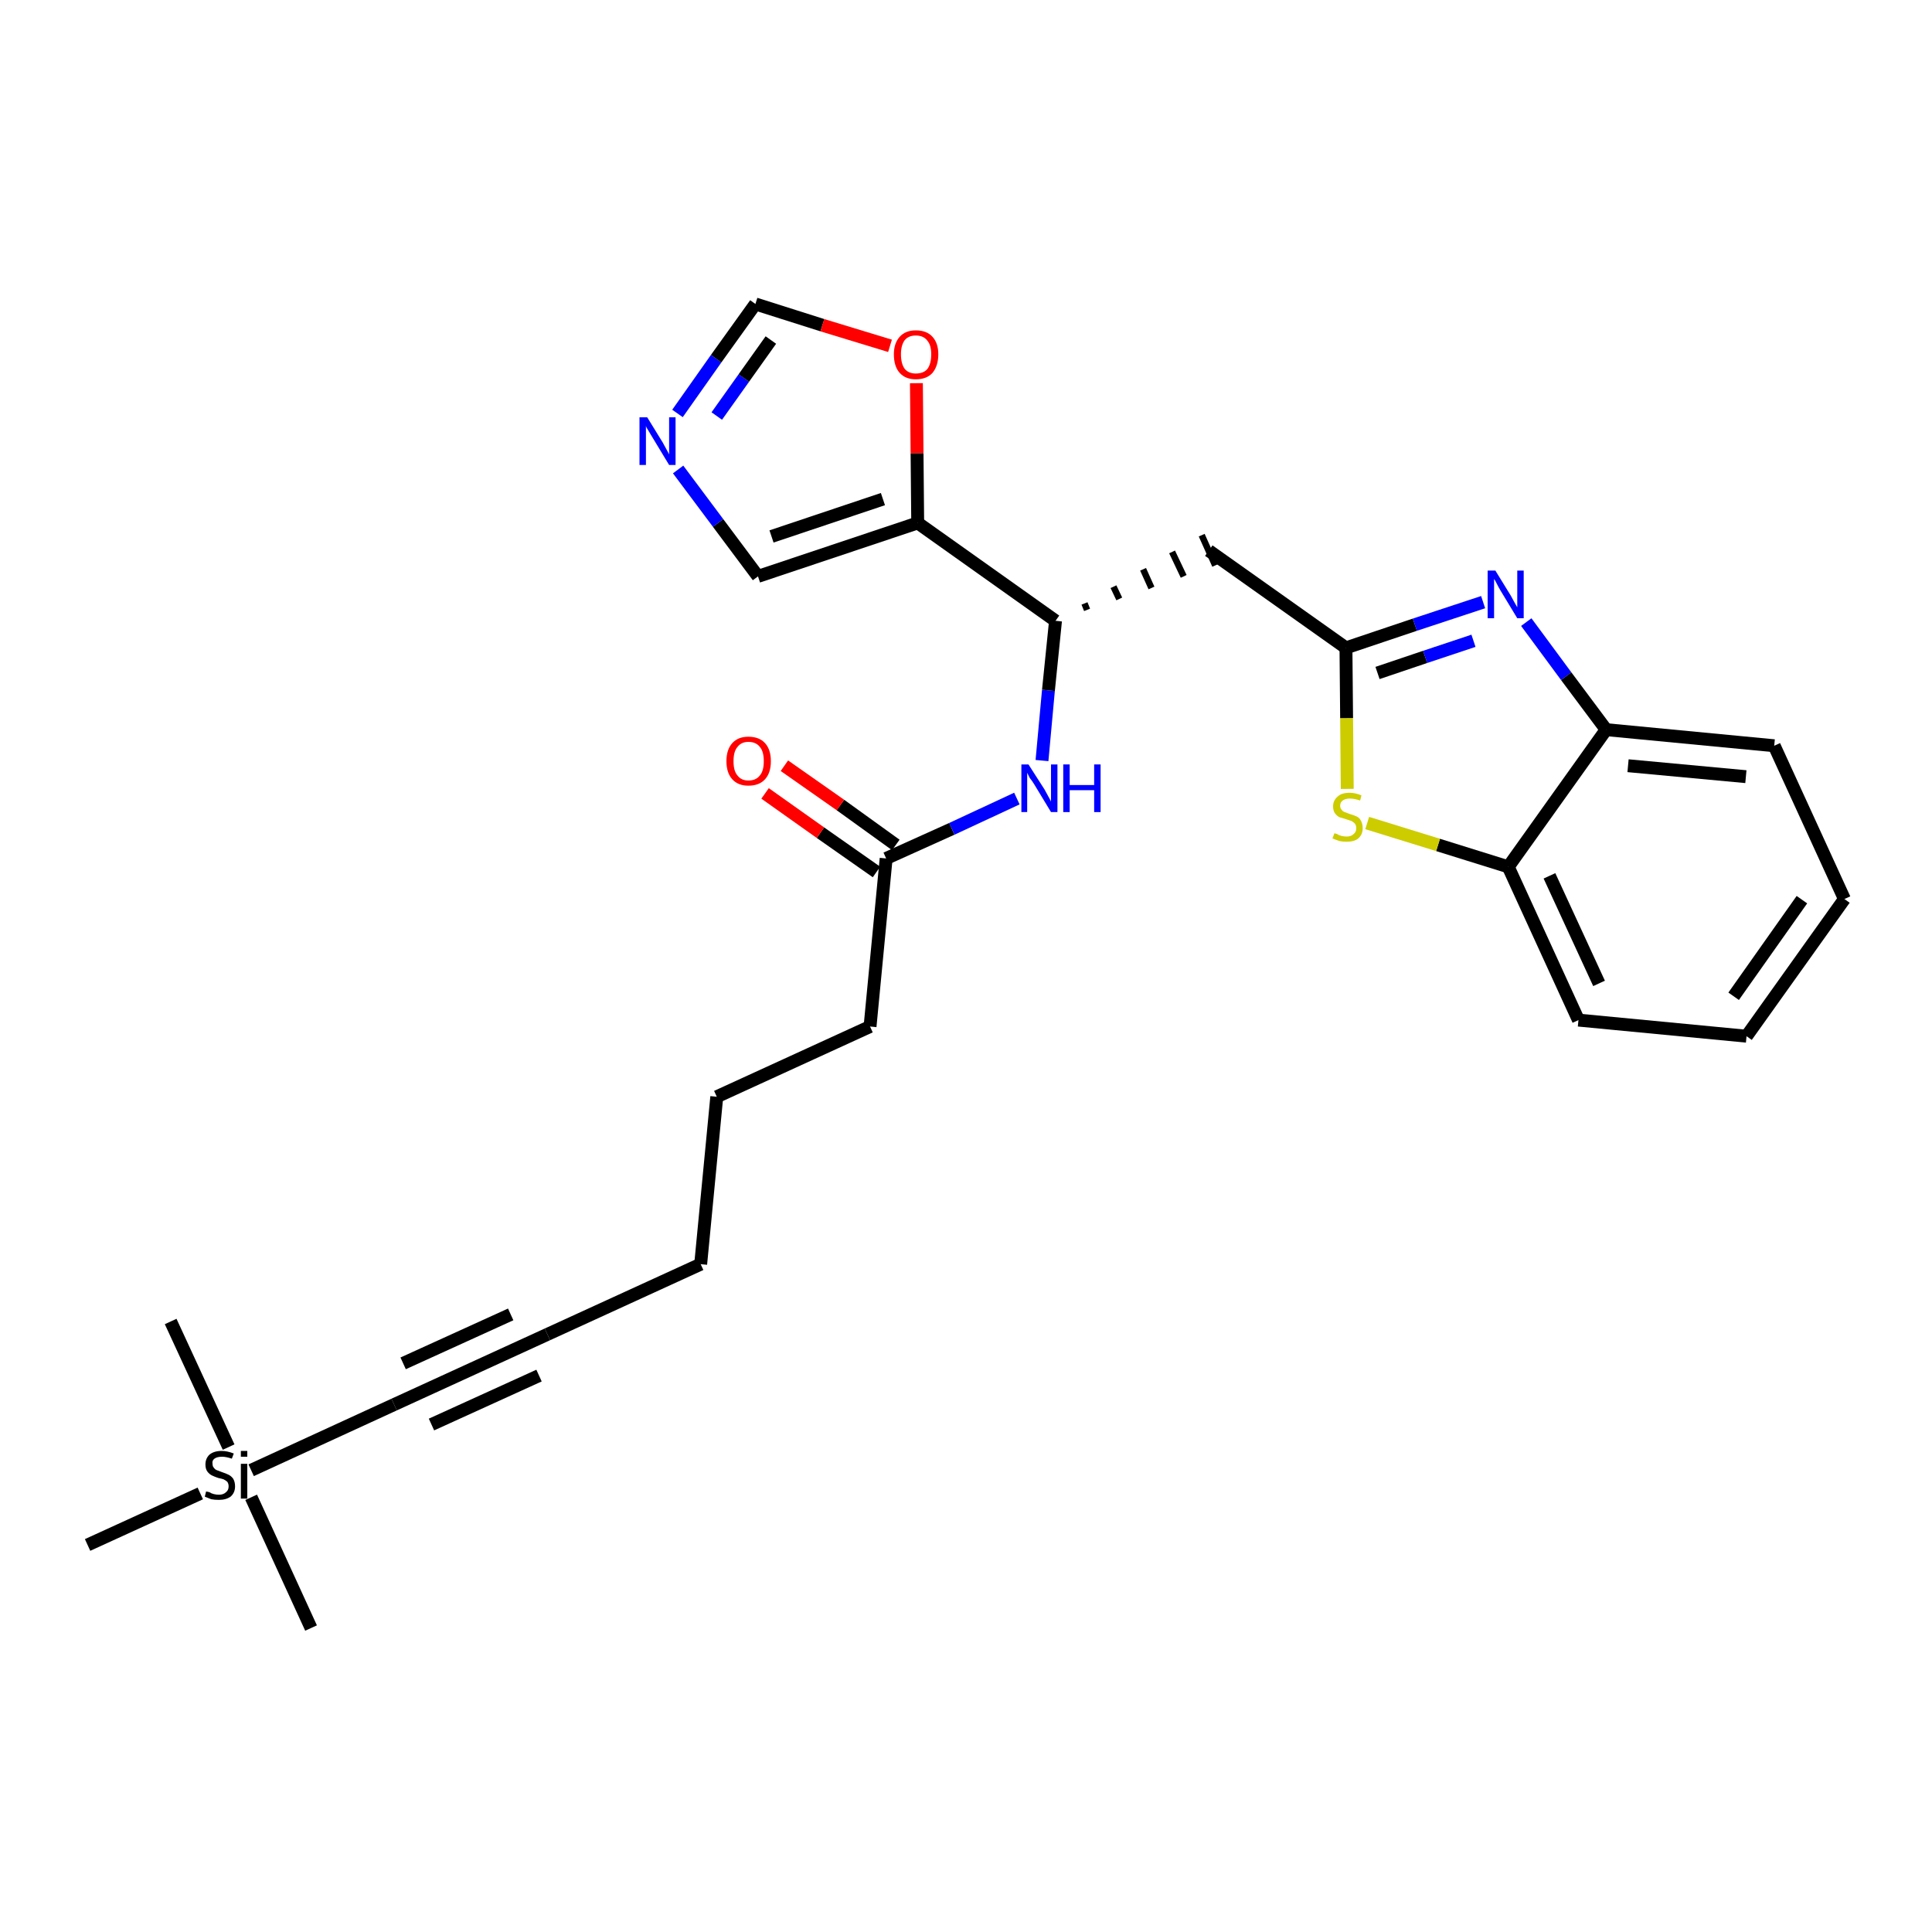 <?xml version='1.0' encoding='iso-8859-1'?>
<svg version='1.1' baseProfile='full'
              xmlns='http://www.w3.org/2000/svg'
                      xmlns:rdkit='http://www.rdkit.org/xml'
                      xmlns:xlink='http://www.w3.org/1999/xlink'
                  xml:space='preserve'
width='300px' height='300px' viewBox='0 0 300 300'>
<!-- END OF HEADER -->
<path class='bond-0 atom-0 atom-1' d='M 48.3,252.8 L 39.0,232.5' style='fill:none;fill-rule:evenodd;stroke:#000000;stroke-width:2.0px;stroke-linecap:butt;stroke-linejoin:miter;stroke-opacity:1' />
<path class='bond-1 atom-1 atom-2' d='M 35.5,224.7 L 26.5,205.2' style='fill:none;fill-rule:evenodd;stroke:#000000;stroke-width:2.0px;stroke-linecap:butt;stroke-linejoin:miter;stroke-opacity:1' />
<path class='bond-2 atom-1 atom-3' d='M 31.1,231.9 L 13.6,239.9' style='fill:none;fill-rule:evenodd;stroke:#000000;stroke-width:2.0px;stroke-linecap:butt;stroke-linejoin:miter;stroke-opacity:1' />
<path class='bond-3 atom-1 atom-4' d='M 39.0,228.3 L 61.2,218.1' style='fill:none;fill-rule:evenodd;stroke:#000000;stroke-width:2.0px;stroke-linecap:butt;stroke-linejoin:miter;stroke-opacity:1' />
<path class='bond-4 atom-4 atom-5' d='M 61.2,218.1 L 85.0,207.2' style='fill:none;fill-rule:evenodd;stroke:#000000;stroke-width:2.0px;stroke-linecap:butt;stroke-linejoin:miter;stroke-opacity:1' />
<path class='bond-4 atom-4 atom-5' d='M 67.0,221.2 L 83.7,213.6' style='fill:none;fill-rule:evenodd;stroke:#000000;stroke-width:2.0px;stroke-linecap:butt;stroke-linejoin:miter;stroke-opacity:1' />
<path class='bond-4 atom-4 atom-5' d='M 62.6,211.7 L 79.3,204.1' style='fill:none;fill-rule:evenodd;stroke:#000000;stroke-width:2.0px;stroke-linecap:butt;stroke-linejoin:miter;stroke-opacity:1' />
<path class='bond-5 atom-5 atom-6' d='M 85.0,207.2 L 108.8,196.3' style='fill:none;fill-rule:evenodd;stroke:#000000;stroke-width:2.0px;stroke-linecap:butt;stroke-linejoin:miter;stroke-opacity:1' />
<path class='bond-6 atom-6 atom-7' d='M 108.8,196.3 L 111.3,170.3' style='fill:none;fill-rule:evenodd;stroke:#000000;stroke-width:2.0px;stroke-linecap:butt;stroke-linejoin:miter;stroke-opacity:1' />
<path class='bond-7 atom-7 atom-8' d='M 111.3,170.3 L 135.1,159.4' style='fill:none;fill-rule:evenodd;stroke:#000000;stroke-width:2.0px;stroke-linecap:butt;stroke-linejoin:miter;stroke-opacity:1' />
<path class='bond-8 atom-8 atom-9' d='M 135.1,159.4 L 137.6,133.3' style='fill:none;fill-rule:evenodd;stroke:#000000;stroke-width:2.0px;stroke-linecap:butt;stroke-linejoin:miter;stroke-opacity:1' />
<path class='bond-9 atom-9 atom-10' d='M 139.1,131.2 L 130.5,125.0' style='fill:none;fill-rule:evenodd;stroke:#000000;stroke-width:2.0px;stroke-linecap:butt;stroke-linejoin:miter;stroke-opacity:1' />
<path class='bond-9 atom-9 atom-10' d='M 130.5,125.0 L 121.8,118.9' style='fill:none;fill-rule:evenodd;stroke:#FF0000;stroke-width:2.0px;stroke-linecap:butt;stroke-linejoin:miter;stroke-opacity:1' />
<path class='bond-9 atom-9 atom-10' d='M 136.1,135.4 L 127.4,129.3' style='fill:none;fill-rule:evenodd;stroke:#000000;stroke-width:2.0px;stroke-linecap:butt;stroke-linejoin:miter;stroke-opacity:1' />
<path class='bond-9 atom-9 atom-10' d='M 127.4,129.3 L 118.8,123.2' style='fill:none;fill-rule:evenodd;stroke:#FF0000;stroke-width:2.0px;stroke-linecap:butt;stroke-linejoin:miter;stroke-opacity:1' />
<path class='bond-10 atom-9 atom-11' d='M 137.6,133.3 L 147.8,128.7' style='fill:none;fill-rule:evenodd;stroke:#000000;stroke-width:2.0px;stroke-linecap:butt;stroke-linejoin:miter;stroke-opacity:1' />
<path class='bond-10 atom-9 atom-11' d='M 147.8,128.7 L 157.9,124.0' style='fill:none;fill-rule:evenodd;stroke:#0000FF;stroke-width:2.0px;stroke-linecap:butt;stroke-linejoin:miter;stroke-opacity:1' />
<path class='bond-11 atom-11 atom-12' d='M 161.8,118.1 L 162.8,107.2' style='fill:none;fill-rule:evenodd;stroke:#0000FF;stroke-width:2.0px;stroke-linecap:butt;stroke-linejoin:miter;stroke-opacity:1' />
<path class='bond-11 atom-11 atom-12' d='M 162.8,107.2 L 163.9,96.4' style='fill:none;fill-rule:evenodd;stroke:#000000;stroke-width:2.0px;stroke-linecap:butt;stroke-linejoin:miter;stroke-opacity:1' />
<path class='bond-12 atom-12 atom-13' d='M 168.8,94.7 L 168.4,93.7' style='fill:none;fill-rule:evenodd;stroke:#000000;stroke-width:1.0px;stroke-linecap:butt;stroke-linejoin:miter;stroke-opacity:1' />
<path class='bond-12 atom-12 atom-13' d='M 173.8,93.0 L 172.9,91.1' style='fill:none;fill-rule:evenodd;stroke:#000000;stroke-width:1.0px;stroke-linecap:butt;stroke-linejoin:miter;stroke-opacity:1' />
<path class='bond-12 atom-12 atom-13' d='M 178.8,91.3 L 177.5,88.4' style='fill:none;fill-rule:evenodd;stroke:#000000;stroke-width:1.0px;stroke-linecap:butt;stroke-linejoin:miter;stroke-opacity:1' />
<path class='bond-12 atom-12 atom-13' d='M 183.8,89.5 L 182.0,85.7' style='fill:none;fill-rule:evenodd;stroke:#000000;stroke-width:1.0px;stroke-linecap:butt;stroke-linejoin:miter;stroke-opacity:1' />
<path class='bond-12 atom-12 atom-13' d='M 188.7,87.8 L 186.6,83.1' style='fill:none;fill-rule:evenodd;stroke:#000000;stroke-width:1.0px;stroke-linecap:butt;stroke-linejoin:miter;stroke-opacity:1' />
<path class='bond-22 atom-12 atom-23' d='M 163.9,96.4 L 142.5,81.2' style='fill:none;fill-rule:evenodd;stroke:#000000;stroke-width:2.0px;stroke-linecap:butt;stroke-linejoin:miter;stroke-opacity:1' />
<path class='bond-13 atom-13 atom-14' d='M 187.7,85.5 L 209.0,100.6' style='fill:none;fill-rule:evenodd;stroke:#000000;stroke-width:2.0px;stroke-linecap:butt;stroke-linejoin:miter;stroke-opacity:1' />
<path class='bond-14 atom-14 atom-15' d='M 209.0,100.6 L 219.7,97.0' style='fill:none;fill-rule:evenodd;stroke:#000000;stroke-width:2.0px;stroke-linecap:butt;stroke-linejoin:miter;stroke-opacity:1' />
<path class='bond-14 atom-14 atom-15' d='M 219.7,97.0 L 230.3,93.5' style='fill:none;fill-rule:evenodd;stroke:#0000FF;stroke-width:2.0px;stroke-linecap:butt;stroke-linejoin:miter;stroke-opacity:1' />
<path class='bond-14 atom-14 atom-15' d='M 213.9,104.5 L 221.3,102.0' style='fill:none;fill-rule:evenodd;stroke:#000000;stroke-width:2.0px;stroke-linecap:butt;stroke-linejoin:miter;stroke-opacity:1' />
<path class='bond-14 atom-14 atom-15' d='M 221.3,102.0 L 228.8,99.5' style='fill:none;fill-rule:evenodd;stroke:#0000FF;stroke-width:2.0px;stroke-linecap:butt;stroke-linejoin:miter;stroke-opacity:1' />
<path class='bond-27 atom-22 atom-14' d='M 209.2,122.5 L 209.1,111.5' style='fill:none;fill-rule:evenodd;stroke:#CCCC00;stroke-width:2.0px;stroke-linecap:butt;stroke-linejoin:miter;stroke-opacity:1' />
<path class='bond-27 atom-22 atom-14' d='M 209.1,111.5 L 209.0,100.6' style='fill:none;fill-rule:evenodd;stroke:#000000;stroke-width:2.0px;stroke-linecap:butt;stroke-linejoin:miter;stroke-opacity:1' />
<path class='bond-15 atom-15 atom-16' d='M 237.0,96.6 L 243.2,105.0' style='fill:none;fill-rule:evenodd;stroke:#0000FF;stroke-width:2.0px;stroke-linecap:butt;stroke-linejoin:miter;stroke-opacity:1' />
<path class='bond-15 atom-15 atom-16' d='M 243.2,105.0 L 249.4,113.3' style='fill:none;fill-rule:evenodd;stroke:#000000;stroke-width:2.0px;stroke-linecap:butt;stroke-linejoin:miter;stroke-opacity:1' />
<path class='bond-16 atom-16 atom-17' d='M 249.4,113.3 L 275.5,115.8' style='fill:none;fill-rule:evenodd;stroke:#000000;stroke-width:2.0px;stroke-linecap:butt;stroke-linejoin:miter;stroke-opacity:1' />
<path class='bond-16 atom-16 atom-17' d='M 252.8,118.9 L 271.1,120.6' style='fill:none;fill-rule:evenodd;stroke:#000000;stroke-width:2.0px;stroke-linecap:butt;stroke-linejoin:miter;stroke-opacity:1' />
<path class='bond-29 atom-21 atom-16' d='M 234.2,134.6 L 249.4,113.3' style='fill:none;fill-rule:evenodd;stroke:#000000;stroke-width:2.0px;stroke-linecap:butt;stroke-linejoin:miter;stroke-opacity:1' />
<path class='bond-17 atom-17 atom-18' d='M 275.5,115.8 L 286.4,139.6' style='fill:none;fill-rule:evenodd;stroke:#000000;stroke-width:2.0px;stroke-linecap:butt;stroke-linejoin:miter;stroke-opacity:1' />
<path class='bond-18 atom-18 atom-19' d='M 286.4,139.6 L 271.2,160.9' style='fill:none;fill-rule:evenodd;stroke:#000000;stroke-width:2.0px;stroke-linecap:butt;stroke-linejoin:miter;stroke-opacity:1' />
<path class='bond-18 atom-18 atom-19' d='M 279.8,139.7 L 269.2,154.7' style='fill:none;fill-rule:evenodd;stroke:#000000;stroke-width:2.0px;stroke-linecap:butt;stroke-linejoin:miter;stroke-opacity:1' />
<path class='bond-19 atom-19 atom-20' d='M 271.2,160.9 L 245.1,158.4' style='fill:none;fill-rule:evenodd;stroke:#000000;stroke-width:2.0px;stroke-linecap:butt;stroke-linejoin:miter;stroke-opacity:1' />
<path class='bond-20 atom-20 atom-21' d='M 245.1,158.4 L 234.2,134.6' style='fill:none;fill-rule:evenodd;stroke:#000000;stroke-width:2.0px;stroke-linecap:butt;stroke-linejoin:miter;stroke-opacity:1' />
<path class='bond-20 atom-20 atom-21' d='M 248.3,152.7 L 240.6,136.0' style='fill:none;fill-rule:evenodd;stroke:#000000;stroke-width:2.0px;stroke-linecap:butt;stroke-linejoin:miter;stroke-opacity:1' />
<path class='bond-21 atom-21 atom-22' d='M 234.2,134.6 L 223.3,131.2' style='fill:none;fill-rule:evenodd;stroke:#000000;stroke-width:2.0px;stroke-linecap:butt;stroke-linejoin:miter;stroke-opacity:1' />
<path class='bond-21 atom-21 atom-22' d='M 223.3,131.2 L 212.3,127.8' style='fill:none;fill-rule:evenodd;stroke:#CCCC00;stroke-width:2.0px;stroke-linecap:butt;stroke-linejoin:miter;stroke-opacity:1' />
<path class='bond-23 atom-23 atom-24' d='M 142.5,81.2 L 117.7,89.5' style='fill:none;fill-rule:evenodd;stroke:#000000;stroke-width:2.0px;stroke-linecap:butt;stroke-linejoin:miter;stroke-opacity:1' />
<path class='bond-23 atom-23 atom-24' d='M 137.1,77.5 L 119.8,83.3' style='fill:none;fill-rule:evenodd;stroke:#000000;stroke-width:2.0px;stroke-linecap:butt;stroke-linejoin:miter;stroke-opacity:1' />
<path class='bond-28 atom-27 atom-23' d='M 142.3,59.5 L 142.4,70.4' style='fill:none;fill-rule:evenodd;stroke:#FF0000;stroke-width:2.0px;stroke-linecap:butt;stroke-linejoin:miter;stroke-opacity:1' />
<path class='bond-28 atom-27 atom-23' d='M 142.4,70.4 L 142.5,81.2' style='fill:none;fill-rule:evenodd;stroke:#000000;stroke-width:2.0px;stroke-linecap:butt;stroke-linejoin:miter;stroke-opacity:1' />
<path class='bond-24 atom-24 atom-25' d='M 117.7,89.5 L 111.5,81.2' style='fill:none;fill-rule:evenodd;stroke:#000000;stroke-width:2.0px;stroke-linecap:butt;stroke-linejoin:miter;stroke-opacity:1' />
<path class='bond-24 atom-24 atom-25' d='M 111.5,81.2 L 105.3,72.9' style='fill:none;fill-rule:evenodd;stroke:#0000FF;stroke-width:2.0px;stroke-linecap:butt;stroke-linejoin:miter;stroke-opacity:1' />
<path class='bond-25 atom-25 atom-26' d='M 105.2,64.2 L 111.2,55.7' style='fill:none;fill-rule:evenodd;stroke:#0000FF;stroke-width:2.0px;stroke-linecap:butt;stroke-linejoin:miter;stroke-opacity:1' />
<path class='bond-25 atom-25 atom-26' d='M 111.2,55.7 L 117.3,47.2' style='fill:none;fill-rule:evenodd;stroke:#000000;stroke-width:2.0px;stroke-linecap:butt;stroke-linejoin:miter;stroke-opacity:1' />
<path class='bond-25 atom-25 atom-26' d='M 111.3,64.6 L 115.5,58.7' style='fill:none;fill-rule:evenodd;stroke:#0000FF;stroke-width:2.0px;stroke-linecap:butt;stroke-linejoin:miter;stroke-opacity:1' />
<path class='bond-25 atom-25 atom-26' d='M 115.5,58.7 L 119.7,52.8' style='fill:none;fill-rule:evenodd;stroke:#000000;stroke-width:2.0px;stroke-linecap:butt;stroke-linejoin:miter;stroke-opacity:1' />
<path class='bond-26 atom-26 atom-27' d='M 117.3,47.2 L 127.7,50.5' style='fill:none;fill-rule:evenodd;stroke:#000000;stroke-width:2.0px;stroke-linecap:butt;stroke-linejoin:miter;stroke-opacity:1' />
<path class='bond-26 atom-26 atom-27' d='M 127.7,50.5 L 138.2,53.7' style='fill:none;fill-rule:evenodd;stroke:#FF0000;stroke-width:2.0px;stroke-linecap:butt;stroke-linejoin:miter;stroke-opacity:1' />
<path  class='atom-1' d='M 32.0 231.6
Q 32.1 231.6, 32.5 231.7
Q 32.8 231.9, 33.2 232.0
Q 33.6 232.1, 34.0 232.1
Q 34.7 232.1, 35.1 231.7
Q 35.5 231.4, 35.5 230.8
Q 35.5 230.4, 35.3 230.1
Q 35.1 229.9, 34.7 229.7
Q 34.4 229.6, 33.9 229.5
Q 33.3 229.3, 32.9 229.1
Q 32.5 228.9, 32.2 228.5
Q 31.9 228.1, 31.9 227.4
Q 31.9 226.5, 32.5 225.9
Q 33.2 225.3, 34.4 225.3
Q 35.3 225.3, 36.3 225.7
L 36.0 226.5
Q 35.1 226.2, 34.5 226.2
Q 33.7 226.2, 33.3 226.5
Q 32.9 226.8, 33.0 227.3
Q 33.0 227.7, 33.2 227.9
Q 33.4 228.2, 33.7 228.3
Q 34.0 228.4, 34.5 228.6
Q 35.1 228.8, 35.5 229.0
Q 35.9 229.2, 36.2 229.6
Q 36.5 230.1, 36.5 230.8
Q 36.5 231.8, 35.8 232.4
Q 35.1 232.9, 34.0 232.9
Q 33.3 232.9, 32.8 232.8
Q 32.3 232.6, 31.8 232.4
L 32.0 231.6
' fill='#000000'/>
<path  class='atom-1' d='M 37.4 225.3
L 38.4 225.3
L 38.4 226.2
L 37.4 226.2
L 37.4 225.3
M 37.4 227.3
L 38.4 227.3
L 38.4 232.7
L 37.4 232.7
L 37.4 227.3
' fill='#000000'/>
<path  class='atom-10' d='M 112.8 118.2
Q 112.8 116.4, 113.7 115.4
Q 114.6 114.4, 116.2 114.4
Q 117.9 114.4, 118.8 115.4
Q 119.7 116.4, 119.7 118.2
Q 119.7 120.0, 118.8 121.0
Q 117.9 122.0, 116.2 122.0
Q 114.6 122.0, 113.7 121.0
Q 112.8 120.0, 112.8 118.2
M 116.2 121.2
Q 117.4 121.2, 118.0 120.4
Q 118.6 119.7, 118.6 118.2
Q 118.6 116.7, 118.0 116.0
Q 117.4 115.2, 116.2 115.2
Q 115.1 115.2, 114.5 116.0
Q 113.9 116.7, 113.9 118.2
Q 113.9 119.7, 114.5 120.4
Q 115.1 121.2, 116.2 121.2
' fill='#FF0000'/>
<path  class='atom-11' d='M 159.7 118.7
L 162.2 122.6
Q 162.4 123.0, 162.8 123.7
Q 163.2 124.4, 163.2 124.5
L 163.2 118.7
L 164.2 118.7
L 164.2 126.1
L 163.2 126.1
L 160.6 121.8
Q 160.3 121.3, 159.9 120.8
Q 159.6 120.2, 159.5 120.0
L 159.5 126.1
L 158.6 126.1
L 158.6 118.7
L 159.7 118.7
' fill='#0000FF'/>
<path  class='atom-11' d='M 165.1 118.7
L 166.1 118.7
L 166.1 121.9
L 169.9 121.9
L 169.9 118.7
L 170.9 118.7
L 170.9 126.1
L 169.9 126.1
L 169.9 122.7
L 166.1 122.7
L 166.1 126.1
L 165.1 126.1
L 165.1 118.7
' fill='#0000FF'/>
<path  class='atom-15' d='M 232.2 88.6
L 234.6 92.5
Q 234.8 92.9, 235.2 93.6
Q 235.6 94.3, 235.6 94.3
L 235.6 88.6
L 236.6 88.6
L 236.6 96.0
L 235.6 96.0
L 233.0 91.7
Q 232.7 91.2, 232.4 90.6
Q 232.1 90.0, 232.0 89.9
L 232.0 96.0
L 231.0 96.0
L 231.0 88.6
L 232.2 88.6
' fill='#0000FF'/>
<path  class='atom-22' d='M 207.2 129.4
Q 207.3 129.4, 207.6 129.5
Q 207.9 129.7, 208.3 129.8
Q 208.7 129.9, 209.1 129.9
Q 209.8 129.9, 210.2 129.5
Q 210.6 129.2, 210.6 128.6
Q 210.6 128.2, 210.4 127.9
Q 210.2 127.7, 209.9 127.5
Q 209.6 127.4, 209.0 127.2
Q 208.4 127.0, 208.0 126.9
Q 207.6 126.7, 207.3 126.3
Q 207.0 125.9, 207.0 125.2
Q 207.0 124.3, 207.7 123.7
Q 208.3 123.1, 209.6 123.1
Q 210.4 123.1, 211.4 123.5
L 211.2 124.3
Q 210.3 124.0, 209.6 124.0
Q 208.9 124.0, 208.5 124.3
Q 208.1 124.6, 208.1 125.1
Q 208.1 125.5, 208.3 125.7
Q 208.5 126.0, 208.8 126.1
Q 209.1 126.2, 209.6 126.4
Q 210.3 126.6, 210.7 126.8
Q 211.1 127.0, 211.3 127.4
Q 211.6 127.9, 211.6 128.6
Q 211.6 129.6, 210.9 130.2
Q 210.3 130.7, 209.1 130.7
Q 208.5 130.7, 208.0 130.6
Q 207.5 130.4, 206.9 130.2
L 207.2 129.4
' fill='#CCCC00'/>
<path  class='atom-25' d='M 100.5 64.8
L 102.9 68.7
Q 103.1 69.1, 103.5 69.8
Q 103.9 70.5, 103.9 70.6
L 103.9 64.8
L 104.9 64.8
L 104.9 72.2
L 103.9 72.2
L 101.3 67.9
Q 101.0 67.4, 100.7 66.9
Q 100.3 66.3, 100.3 66.1
L 100.3 72.2
L 99.3 72.2
L 99.3 64.8
L 100.5 64.8
' fill='#0000FF'/>
<path  class='atom-27' d='M 138.8 55.0
Q 138.8 53.3, 139.7 52.3
Q 140.6 51.3, 142.2 51.3
Q 143.9 51.3, 144.8 52.3
Q 145.7 53.3, 145.7 55.0
Q 145.7 56.8, 144.8 57.9
Q 143.9 58.9, 142.2 58.9
Q 140.6 58.9, 139.7 57.9
Q 138.8 56.9, 138.8 55.0
M 142.2 58.0
Q 143.4 58.0, 144.0 57.3
Q 144.6 56.5, 144.6 55.0
Q 144.6 53.6, 144.0 52.9
Q 143.4 52.1, 142.2 52.1
Q 141.1 52.1, 140.5 52.8
Q 139.9 53.6, 139.9 55.0
Q 139.9 56.5, 140.5 57.3
Q 141.1 58.0, 142.2 58.0
' fill='#FF0000'/>
</svg>
